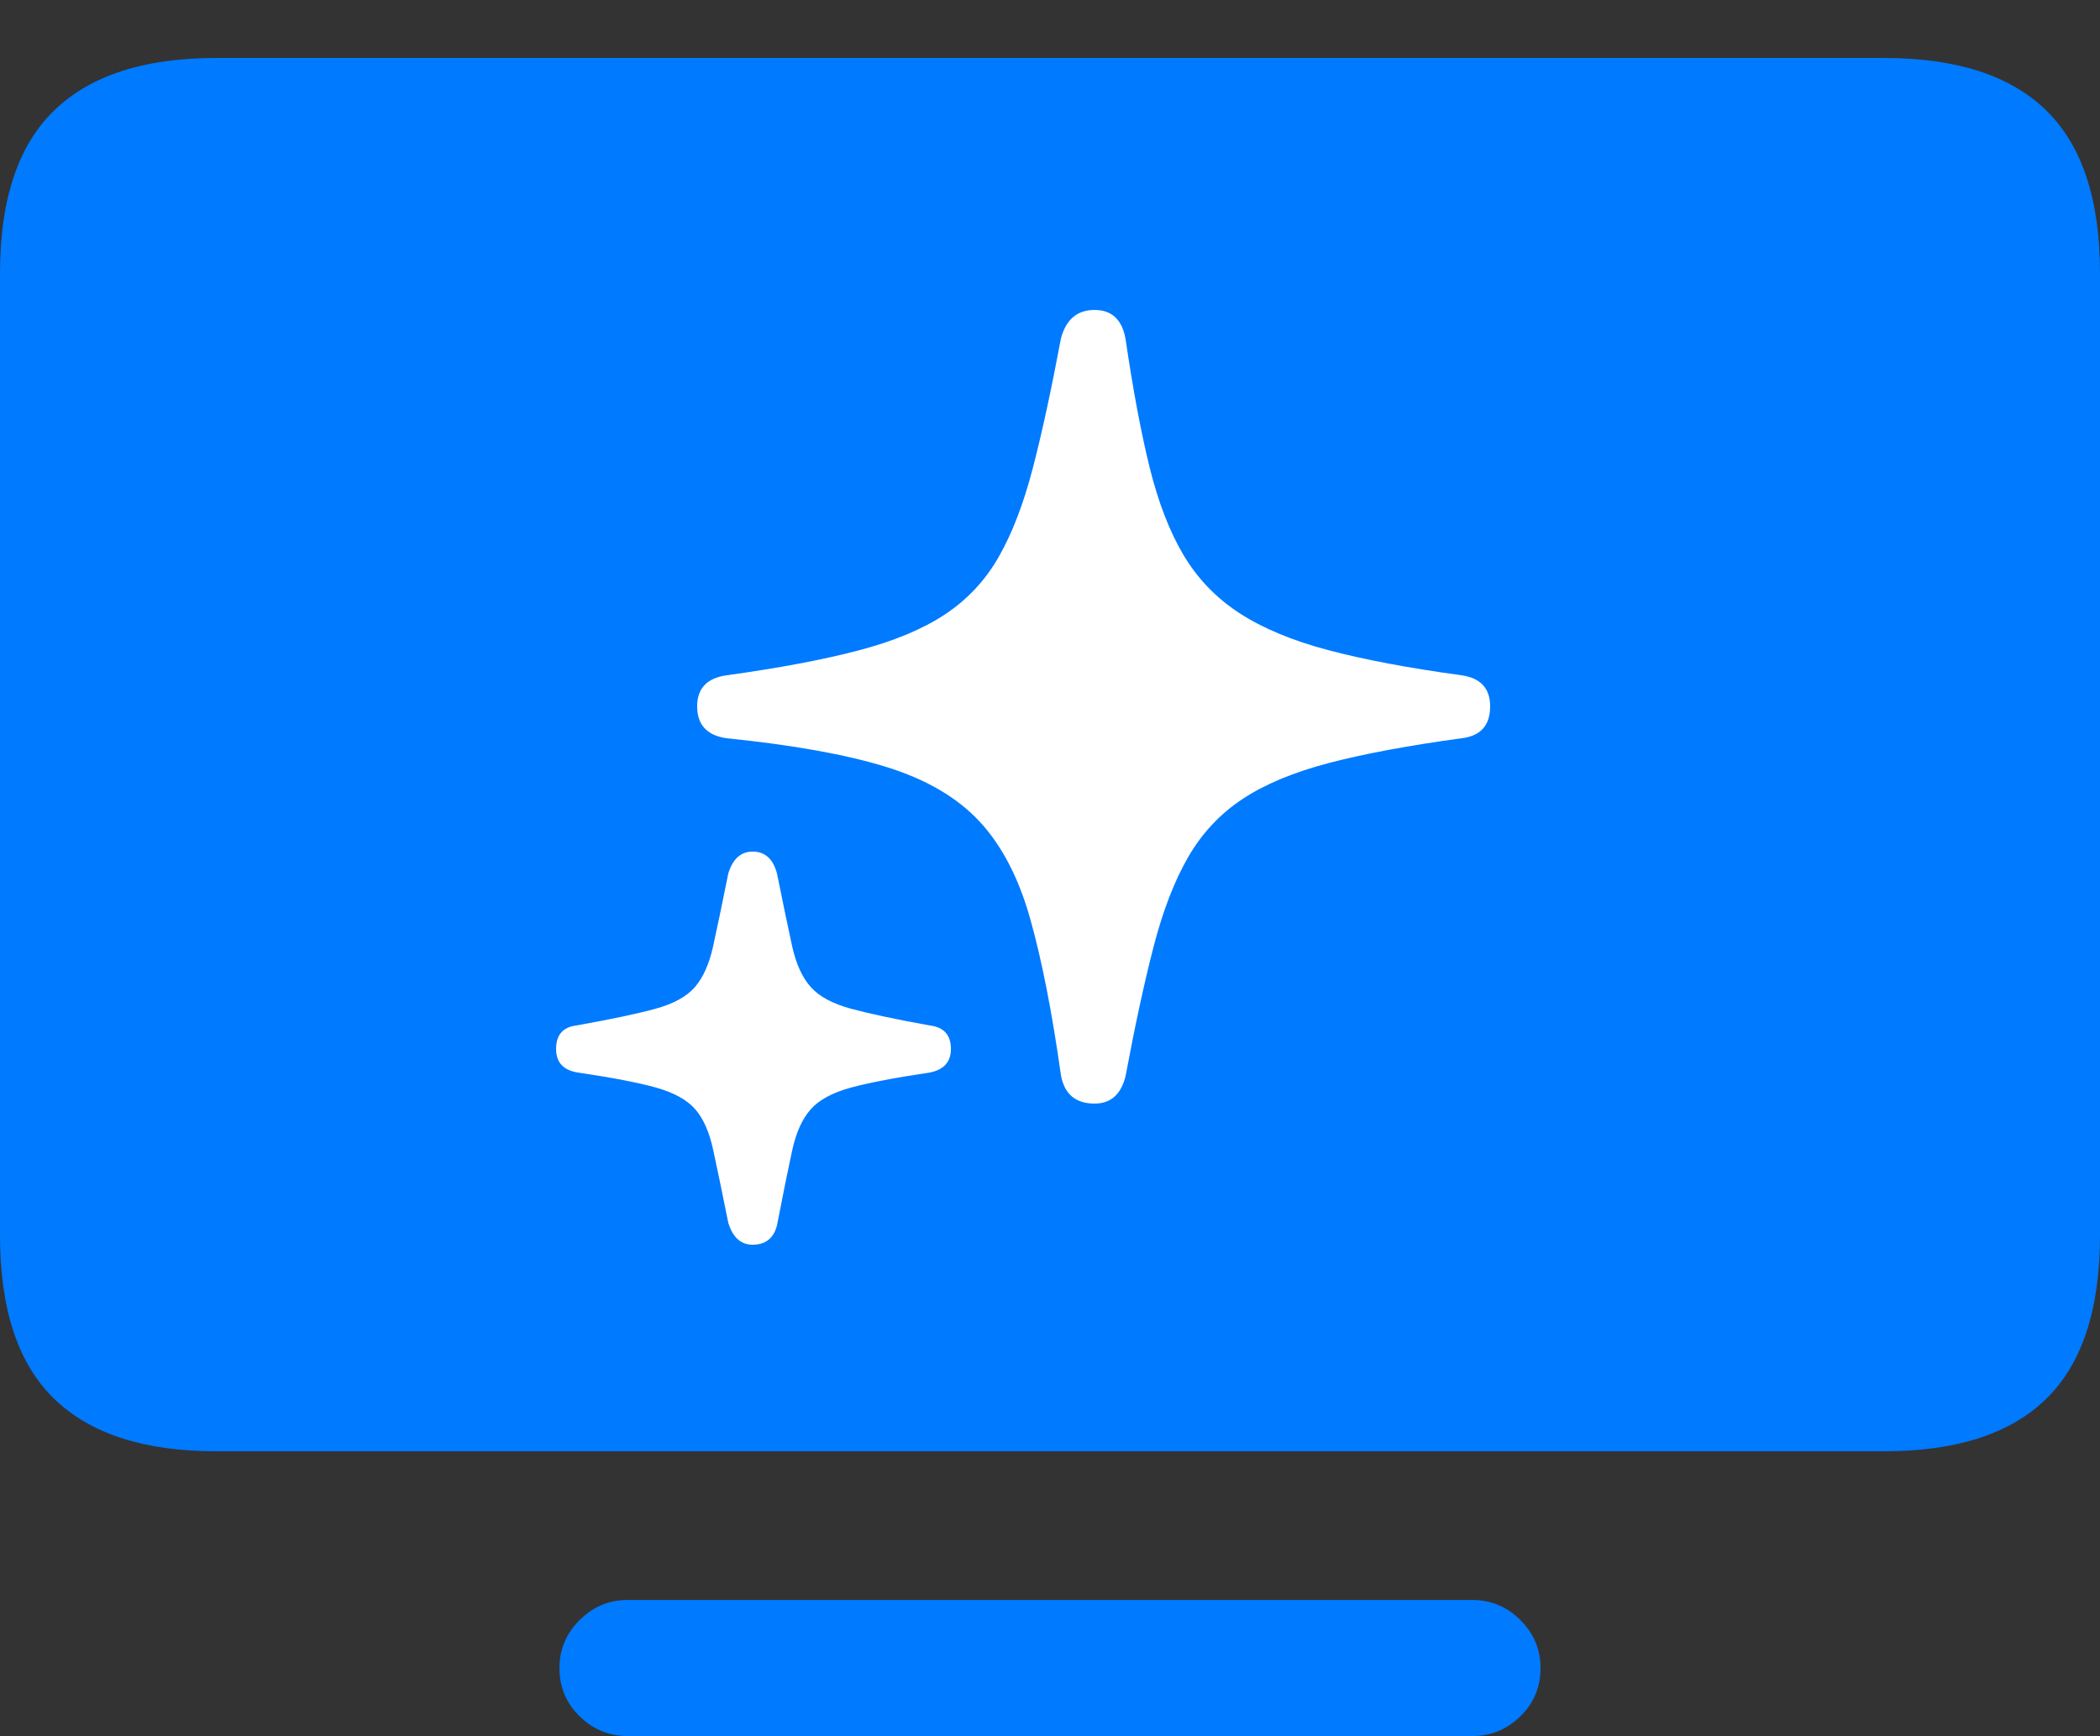 <?xml version="1.0" encoding="UTF-8"?>
<!--Generator: Apple Native CoreSVG 175.5-->
<!DOCTYPE svg
PUBLIC "-//W3C//DTD SVG 1.1//EN"
       "http://www.w3.org/Graphics/SVG/1.1/DTD/svg11.dtd">
<svg version="1.1" xmlns="http://www.w3.org/2000/svg" xmlns:xlink="http://www.w3.org/1999/xlink" width="24.414" height="20.186">
 <rect width="100%" height="100%" fill="#333333" stroke="none"/>
 <g>
  <rect height="20.186" opacity="0" width="24.414" x="0" y="0"/>
  <path d="M2.51 16.875L21.904 16.875Q23.164 16.875 23.789 16.265Q24.414 15.654 24.414 14.365L24.414 3.174Q24.414 1.895 23.789 1.284Q23.164 0.674 21.904 0.674L2.51 0.674Q1.26 0.674 0.63 1.284Q0 1.895 0 3.174L0 14.365Q0 15.654 0.63 16.265Q1.26 16.875 2.51 16.875ZM7.295 20.186L17.119 20.186Q17.441 20.186 17.676 19.956Q17.91 19.727 17.91 19.395Q17.91 19.072 17.676 18.838Q17.441 18.604 17.119 18.604L7.295 18.604Q6.973 18.604 6.738 18.838Q6.504 19.072 6.504 19.395Q6.504 19.727 6.738 19.956Q6.973 20.186 7.295 20.186Z" fill="#007aff"/>
  <path d="M12.725 12.832Q12.393 12.832 12.334 12.5Q12.178 11.396 11.977 10.684Q11.777 9.971 11.387 9.551Q10.996 9.131 10.298 8.916Q9.6 8.701 8.447 8.584Q8.105 8.535 8.105 8.213Q8.105 7.9 8.447 7.852Q9.365 7.725 9.98 7.563Q10.596 7.402 10.986 7.144Q11.377 6.885 11.611 6.475Q11.846 6.064 12.007 5.444Q12.168 4.824 12.334 3.936Q12.422 3.604 12.725 3.604Q13.027 3.604 13.086 3.945Q13.213 4.814 13.364 5.43Q13.516 6.045 13.76 6.455Q14.004 6.865 14.409 7.129Q14.815 7.393 15.44 7.559Q16.064 7.725 16.992 7.852Q17.324 7.9 17.324 8.213Q17.324 8.545 16.992 8.584Q16.064 8.711 15.449 8.872Q14.834 9.033 14.443 9.292Q14.053 9.551 13.813 9.966Q13.574 10.381 13.413 11.001Q13.252 11.621 13.086 12.51Q13.008 12.832 12.725 12.832ZM8.75 14.473Q8.545 14.473 8.467 14.219Q8.359 13.682 8.291 13.369Q8.223 13.057 8.081 12.896Q7.939 12.734 7.627 12.646Q7.314 12.559 6.719 12.471Q6.465 12.432 6.465 12.197Q6.465 11.953 6.699 11.924Q7.305 11.816 7.622 11.729Q7.939 11.641 8.081 11.475Q8.223 11.309 8.291 11.001Q8.359 10.693 8.467 10.156Q8.545 9.902 8.75 9.902Q8.965 9.902 9.033 10.156Q9.141 10.693 9.209 11.001Q9.277 11.309 9.424 11.475Q9.57 11.641 9.893 11.729Q10.215 11.816 10.81 11.924Q11.055 11.953 11.055 12.197Q11.055 12.422 10.81 12.471Q10.215 12.559 9.893 12.646Q9.57 12.734 9.424 12.9Q9.277 13.066 9.209 13.379Q9.141 13.691 9.033 14.248Q8.975 14.473 8.75 14.473Z" fill="#ffffff"/>
 </g>
</svg>
